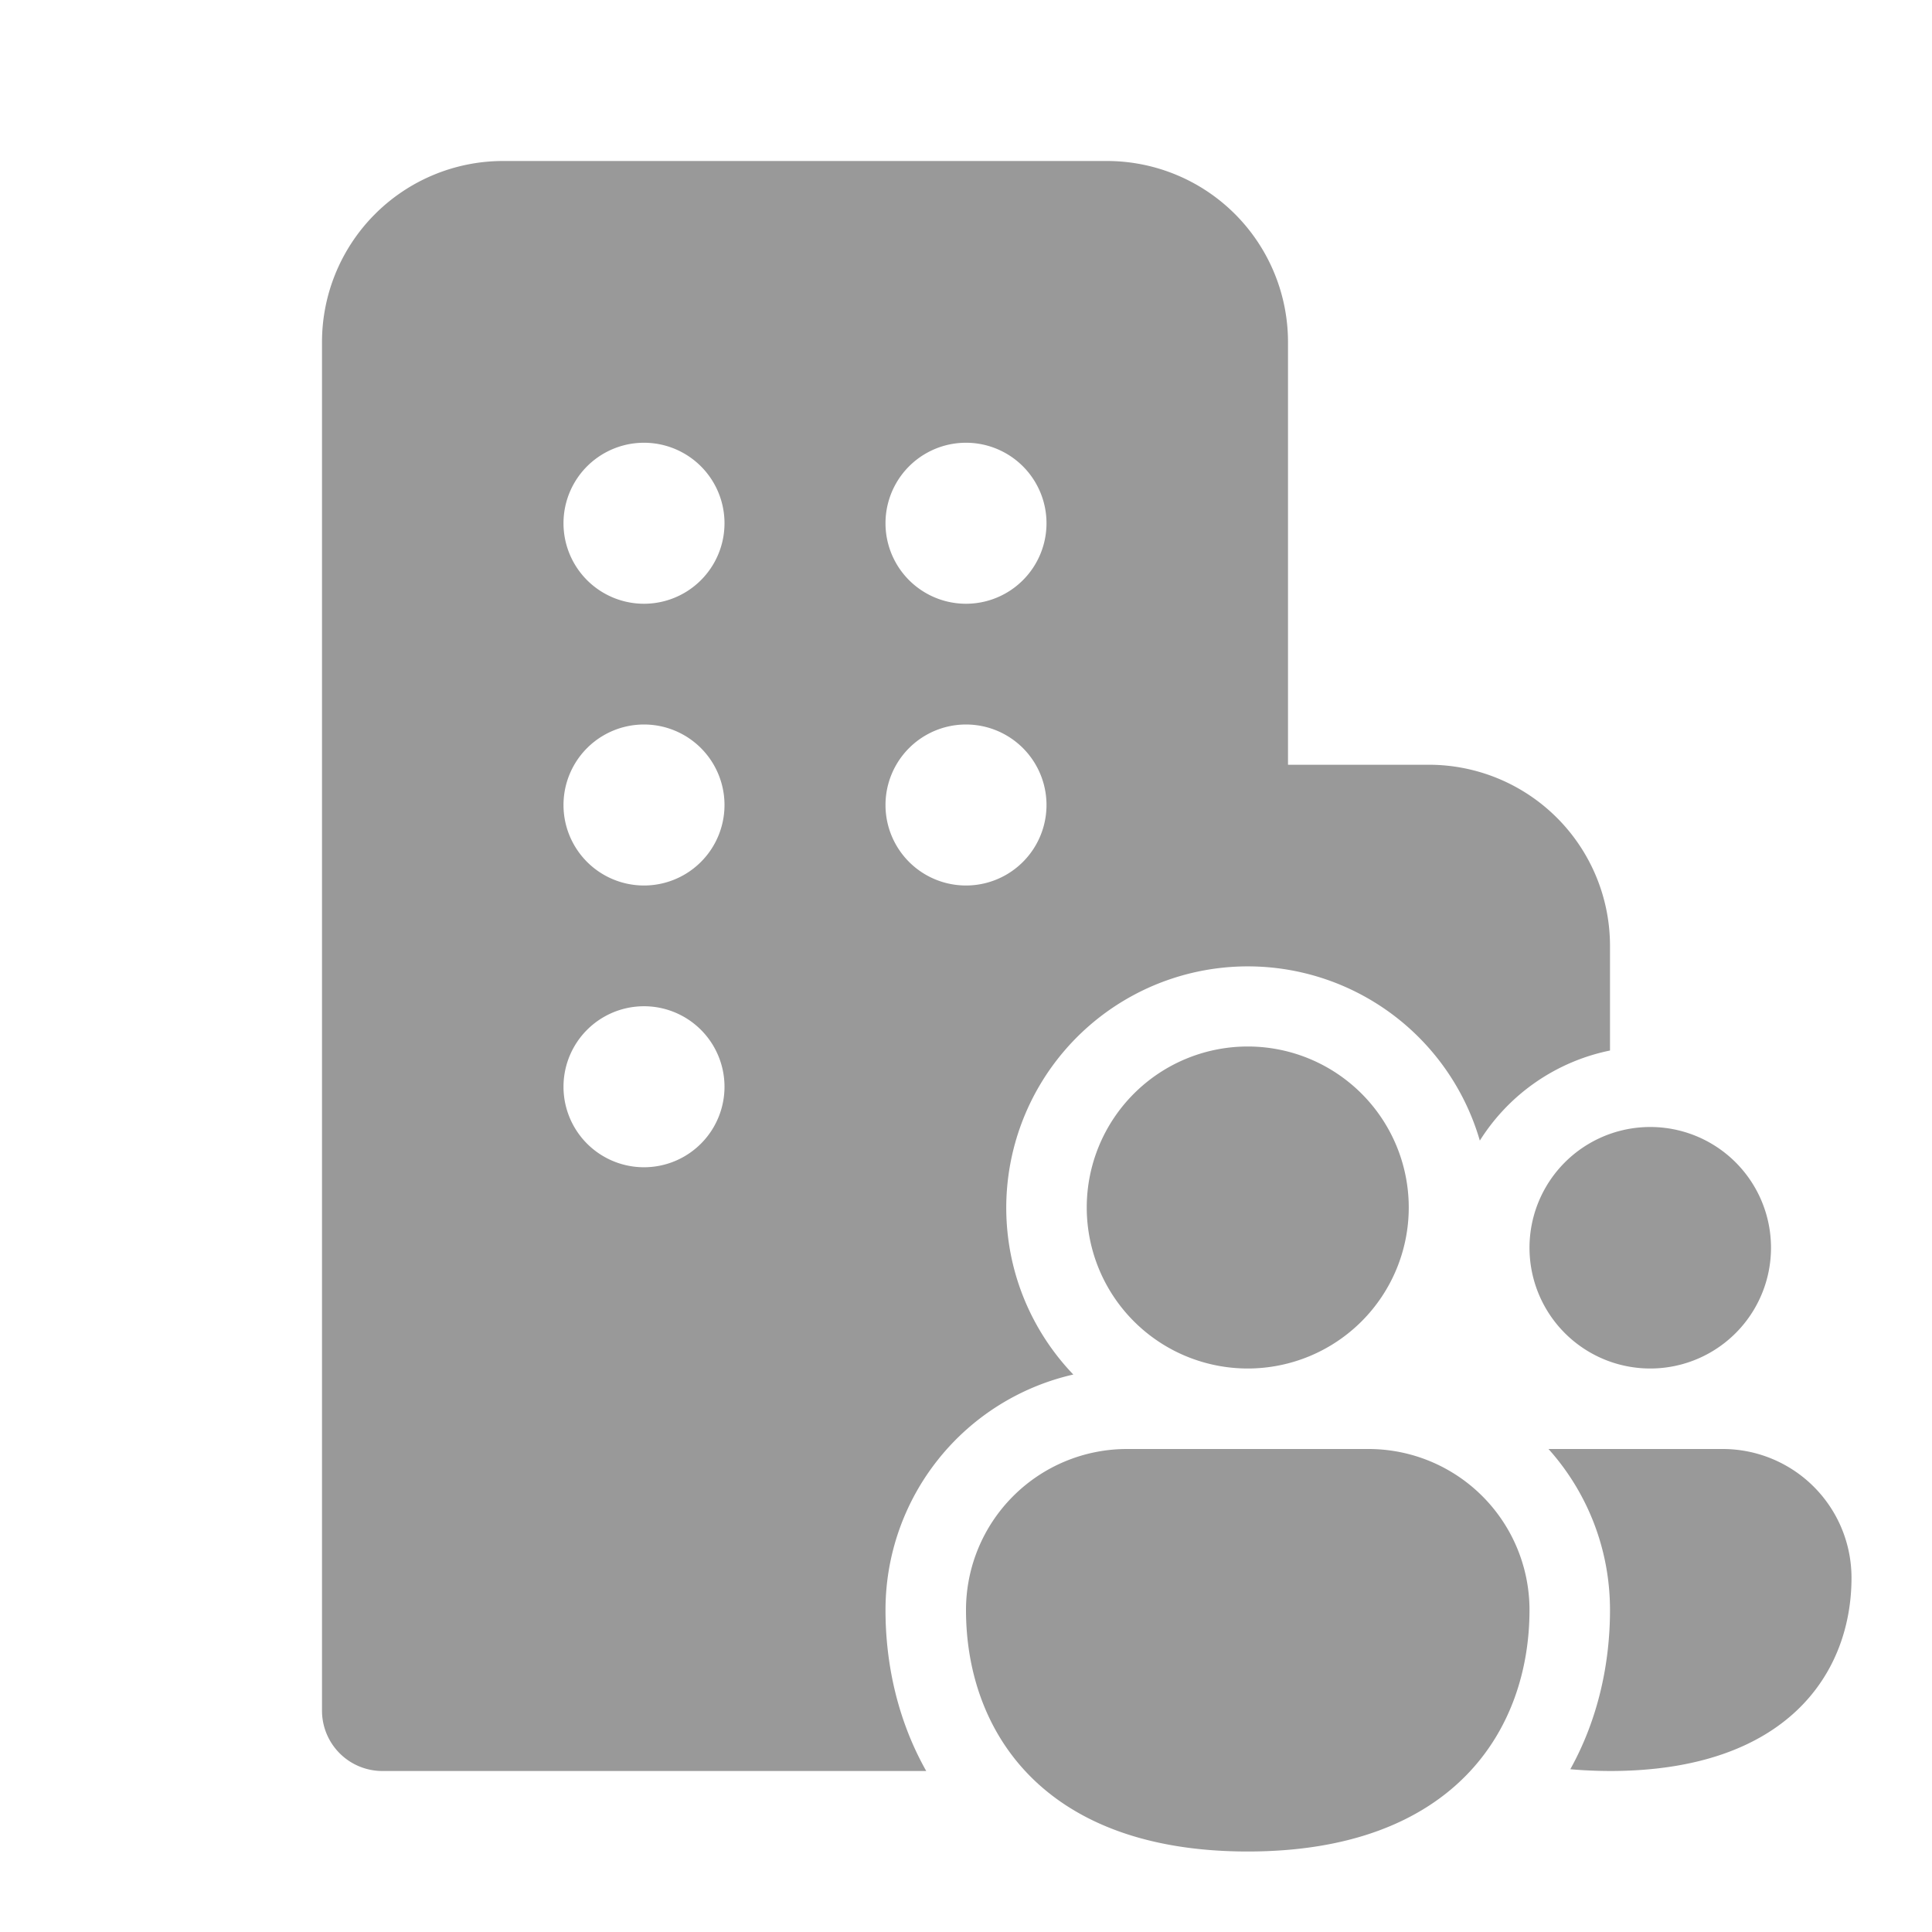 <svg xmlns="http://www.w3.org/2000/svg" width="48" height="48" viewBox="0 0 24 24"><path fill="#999999" d="M4 4.25A2.25 2.25 0 0 1 6.25 2h7.5A2.25 2.25 0 0 1 16 4.25V9.5h1.75A2.25 2.25 0 0 1 20 11.75v1.3a2.5 2.5 0 0 0-1.617 1.119A3.001 3.001 0 0 0 12.5 15c0 .805.317 1.536.833 2.075A3 3 0 0 0 11 20c0 .664.148 1.366.506 2H4.75a.75.75 0 0 1-.75-.75zM8 7.5a1 1 0 1 0 0-2a1 1 0 0 0 0 2m-1 6a1 1 0 1 0 2 0a1 1 0 0 0-2 0M7 10a1 1 0 1 0 2 0a1 1 0 0 0-2 0m4-3.5a1 1 0 1 0 2 0a1 1 0 0 0-2 0m0 3.5a1 1 0 1 0 2 0a1 1 0 0 0-2 0m4.5 7a2 2 0 1 0 0-4a2 2 0 0 0 0 4m0 6c2.567 0 3.5-1.52 3.5-3a2 2 0 0 0-2-2h-3a2 2 0 0 0-2 2c0 1.48.933 3 3.5 3m4.007-1.022q.234.021.493.022c2.2 0 3-1.216 3-2.4a1.6 1.6 0 0 0-1.6-1.6h-2.164c.475.53.764 1.232.764 2c0 .656-.144 1.35-.493 1.978M22 15.5a1.5 1.5 0 1 1-3 0a1.5 1.5 0 0 1 3 0"/></svg>